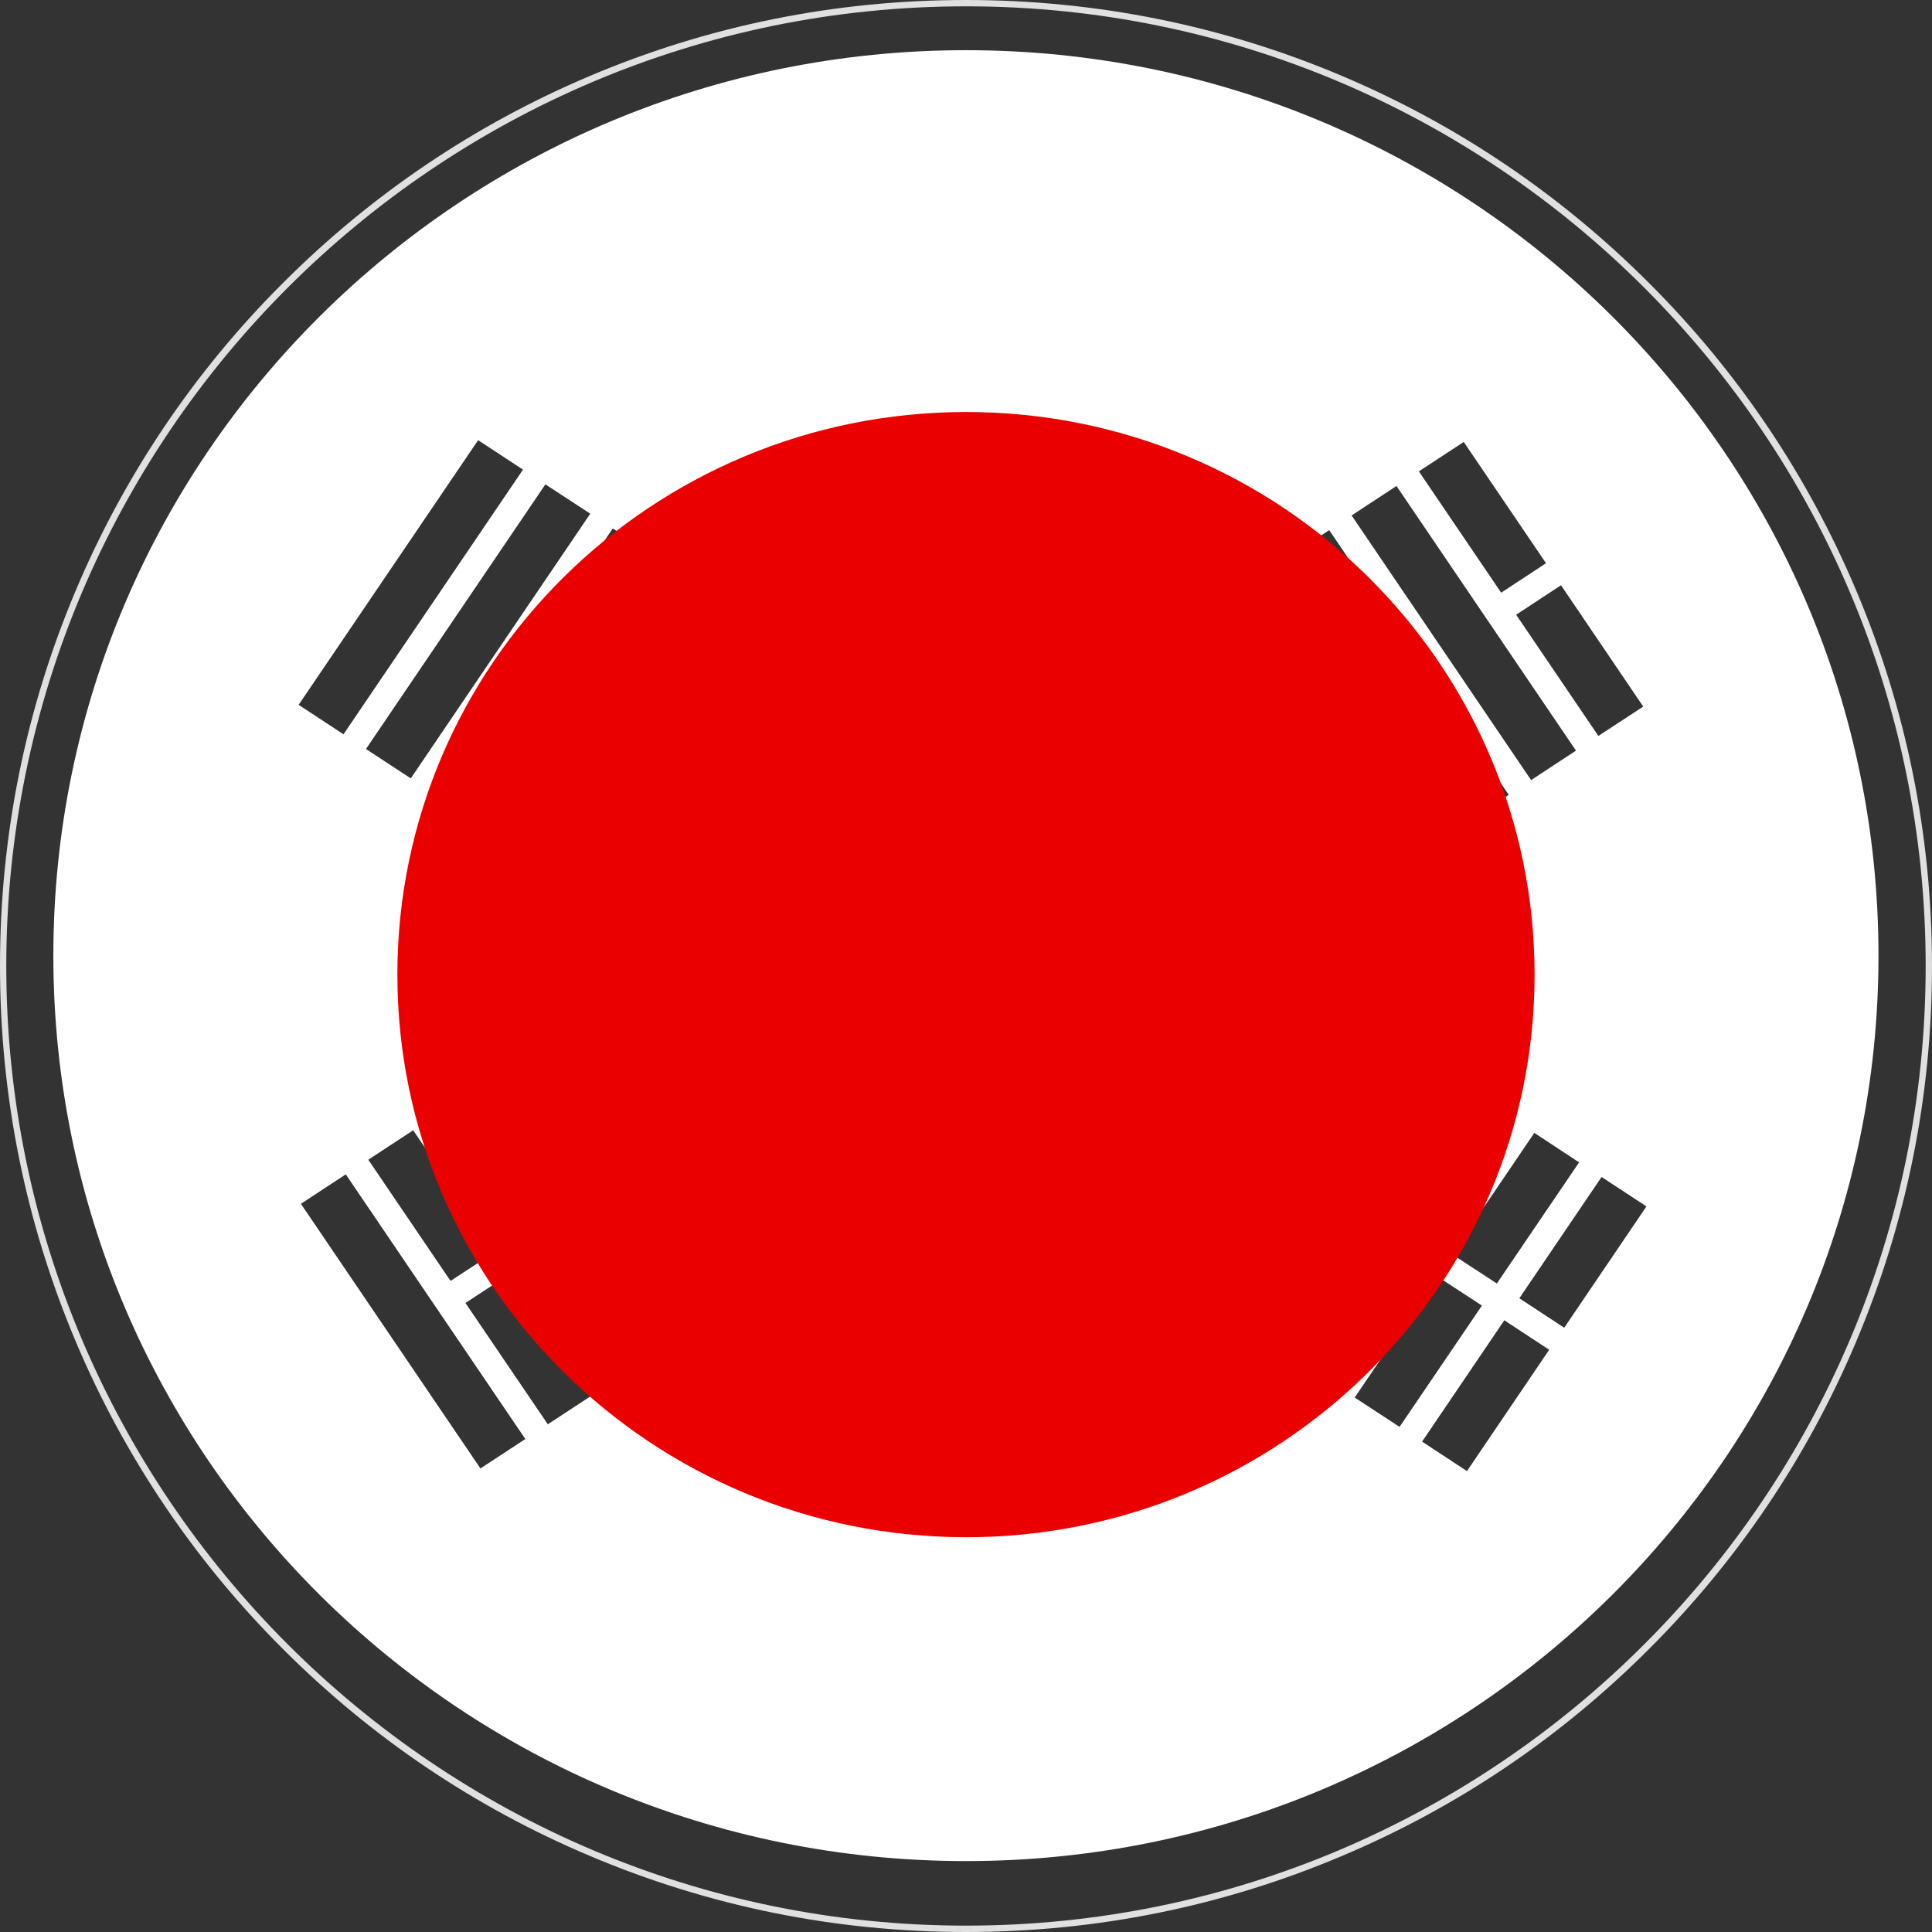 <svg width="44" height="44" viewBox="0 0 44 44" fill="none" xmlns="http://www.w3.org/2000/svg">
<rect x="0" y="0" width="44" height="44" fill="#333333" stroke="none"/>
<g clip-path="url(#clip0_2055_46)">
<path d="M42.269 13.436C41.161 10.817 39.577 8.462 37.555 6.445C35.536 4.425 33.182 2.837 30.563 1.729C27.851 0.581 24.97 0 21.999 0C19.028 0 16.148 0.581 13.435 1.729C10.816 2.837 8.463 4.425 6.444 6.445C4.431 8.453 2.831 10.826 1.73 13.436C0.583 16.149 0 19.028 0 22C0 24.971 0.583 27.851 1.73 30.564C2.832 33.173 4.432 35.547 6.444 37.555C8.463 39.575 10.816 41.163 13.436 42.268C16.148 43.416 19.029 44 22 44C24.971 44 27.851 43.416 30.563 42.268C33.183 41.163 35.536 39.575 37.556 37.555C39.568 35.547 41.169 33.173 42.269 30.564C43.417 27.851 44 24.971 44 22C44 19.028 43.417 16.149 42.269 13.436ZM22 43.855C9.948 43.855 0.143 34.052 0.143 22C0.143 9.948 9.948 0.144 22 0.144C34.052 0.144 43.856 9.948 43.856 22C43.856 34.052 34.052 43.855 22 43.855Z" fill="#E0E0E0"/>
<path d="M22 1.143C10.523 1.143 1.215 10.375 1.215 21.764C1.215 33.152 10.523 42.385 22 42.385C33.476 42.385 42.781 33.152 42.781 21.764C42.781 10.375 33.476 1.143 22 1.143ZM37.424 16.092L36.402 16.76L34.529 14L35.551 13.329L37.424 16.092ZM33.409 24.797L34.431 25.465L32.557 28.228L31.535 27.557L33.409 24.797ZM31.465 16.007L32.484 15.339L34.36 18.102L33.339 18.77L31.465 16.007ZM34.943 25.801L35.963 26.472L34.09 29.231L33.068 28.564L34.943 25.801ZM33.336 10.065L35.209 12.827L34.188 13.498L32.314 10.735L33.336 10.065ZM31.804 11.068L35.892 17.095L34.87 17.766L30.782 11.739L31.804 11.068ZM30.272 12.074L32.145 14.837L31.123 15.505L29.25 12.743L30.272 12.074ZM14.975 12.705L10.889 18.73L9.867 18.062L13.956 12.035L14.975 12.705ZM13.443 11.699L9.355 17.727L8.335 17.058L12.421 11.031L13.443 11.699ZM11.283 28.504L10.261 29.172L8.388 26.412L9.41 25.741L11.283 28.504ZM10.889 10.025L11.911 10.695L7.823 16.723L6.801 16.052L10.889 10.025ZM10.942 33.443L6.853 27.416L7.875 26.745L11.964 32.773L10.942 33.443ZM12.476 32.437L10.6 29.674L11.623 29.006L13.496 31.769L12.476 32.437ZM14.008 31.433L9.92 25.406L10.942 24.738L15.03 30.762L14.008 31.433ZM27.856 26.107C26.543 27.806 24.475 28.901 22.15 28.901C18.174 28.901 14.955 25.706 14.955 21.764C14.955 21.734 14.957 21.707 14.957 21.679C15.254 22.517 15.786 23.264 16.524 23.751C18.265 24.896 20.628 24.514 21.916 22.862C22.946 21.341 25.033 20.929 26.575 21.945C27.793 22.745 28.318 24.611 27.856 26.107ZM26.929 21.413C25.096 20.208 22.61 20.698 21.399 22.492C20.327 23.863 18.34 24.186 16.879 23.222C15.595 22.377 15.033 20.529 15.488 19.068C15.618 18.753 15.769 18.45 15.942 18.159L16.409 17.461C17.723 15.739 19.805 14.626 22.148 14.626C26.123 14.626 29.343 17.821 29.343 21.764C29.343 22.847 29.097 23.875 28.662 24.795C28.612 23.443 27.991 22.114 26.929 21.413ZM29.323 30.822L31.196 28.059L32.216 28.73L30.342 31.493L29.323 30.822ZM30.852 31.828L32.728 29.066L33.75 29.734L31.874 32.496L30.852 31.828ZM33.409 33.503L32.387 32.832L34.26 30.069L35.282 30.74L33.409 33.503ZM35.624 30.238L34.602 29.567L36.475 26.805L37.497 27.475L35.624 30.238Z" fill="white"/>
<path d="M34.949 22.198C34.949 15.119 29.151 9.383 21.999 9.383C14.848 9.388 9.05 15.123 9.05 22.198C9.05 29.273 14.848 35.009 22.005 35.009C29.151 35.009 34.949 29.273 34.949 22.198Z" fill="#EB0000"/>
</g>
<defs>
<clipPath id="clip0_2055_46">
<rect width="44" height="44" fill="white"/>
</clipPath>
</defs>
</svg>
